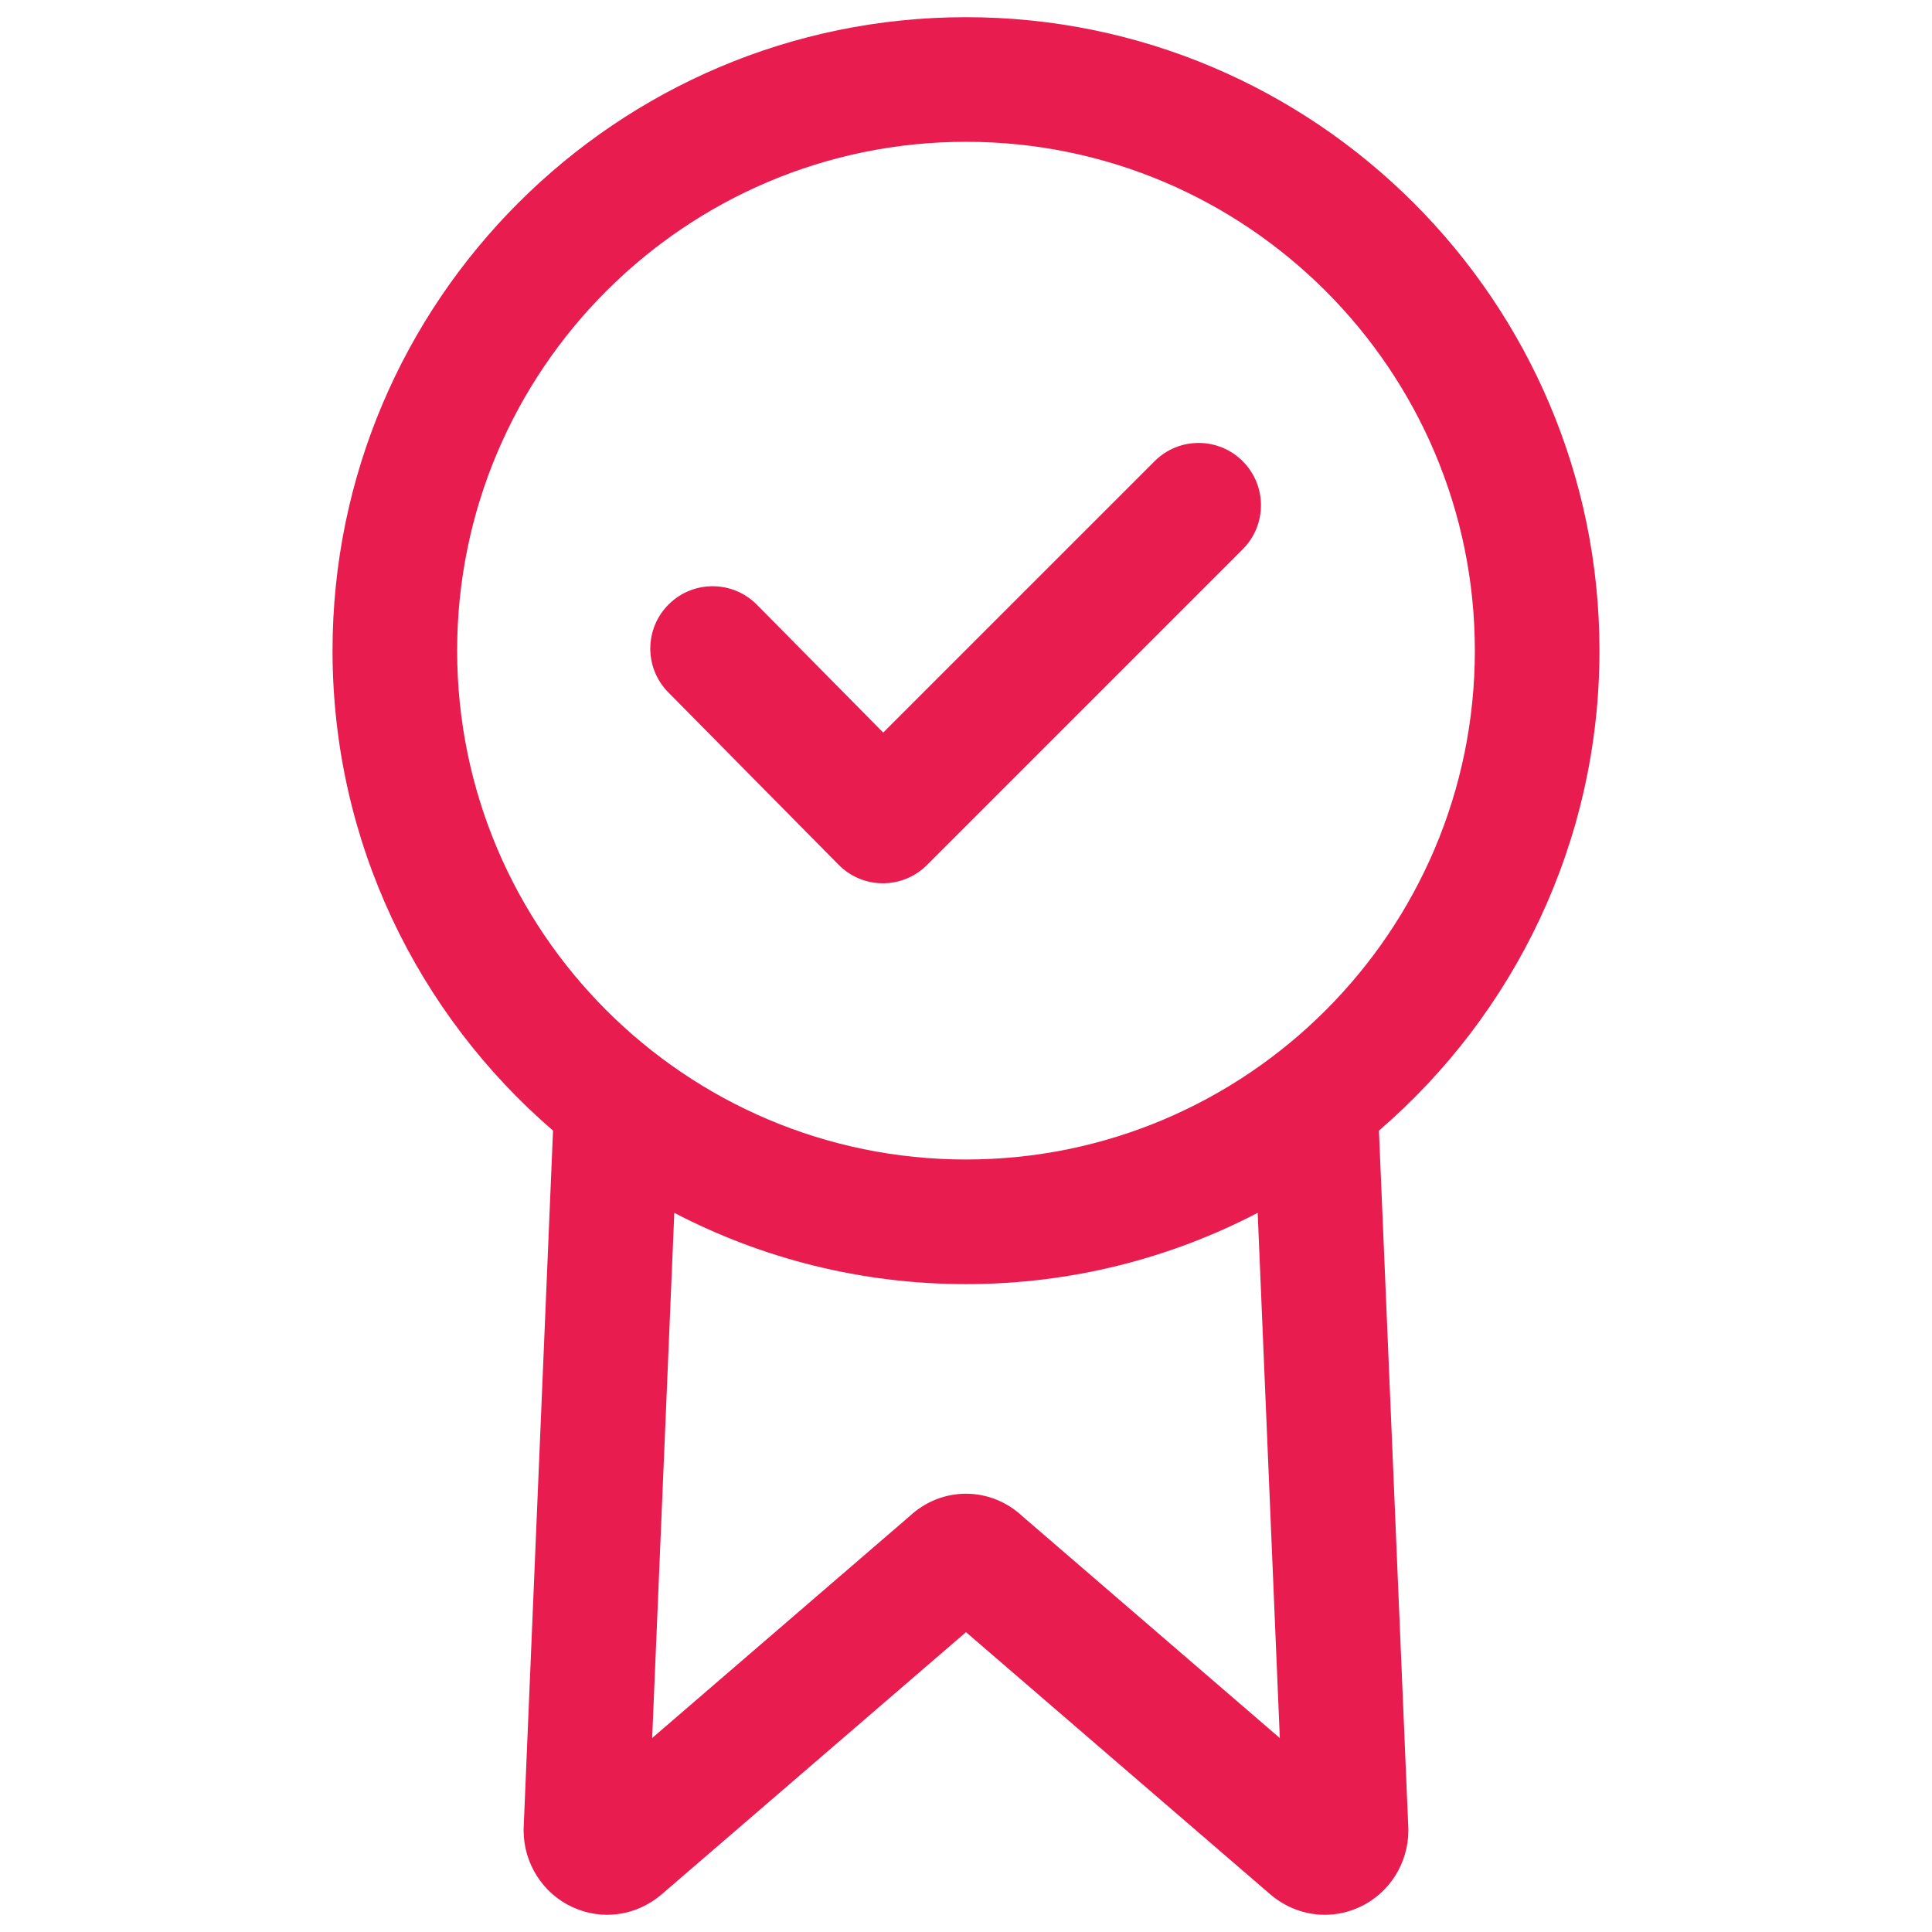 <?xml version="1.0" encoding="utf-8"?>
<!-- Generator: Adobe Illustrator 16.0.0, SVG Export Plug-In . SVG Version: 6.00 Build 0)  -->
<!DOCTYPE svg PUBLIC "-//W3C//DTD SVG 1.1//EN" "http://www.w3.org/Graphics/SVG/1.1/DTD/svg11.dtd">
<svg version="1.1" id="Layer_1" xmlns="http://www.w3.org/2000/svg" xmlns:xlink="http://www.w3.org/1999/xlink" x="0px" y="0px"
	 width="200px" height="200px" viewBox="0 0 200 200" enable-background="new 0 0 200 200" xml:space="preserve">
<g>
	<path fill="#E81C4E" d="M165.576,67.355c0-36.159-29.419-65.576-65.576-65.576c-36.16,0-65.576,29.417-65.576,65.576
		c0,19.84,8.858,37.649,22.825,49.685l-3.041,72.167c-0.002,0.091-0.004,0.181-0.004,0.271c0,3.415,1.984,6.535,5.057,7.946
		c3.087,1.423,6.634,0.914,9.258-1.342L100,168.96l31.49,27.134c1.634,1.398,3.631,2.124,5.651,2.124
		c1.217,0,2.44-0.261,3.598-0.794c3.07-1.41,5.055-4.53,5.055-7.946c0-0.091-0.002-0.18-0.007-0.271l-3.041-72.165
		C156.717,105.008,165.576,87.196,165.576,67.355z M47.324,67.355c0-29.045,23.631-52.676,52.676-52.676
		c29.048,0,52.676,23.631,52.676,52.676S129.048,120.031,100,120.031C70.955,120.031,47.324,96.4,47.324,67.355z M132.487,179.924
		l-26.646-22.96c-3.331-3.11-8.354-3.114-11.688,0L67.511,179.92l2.292-54.367c9.043,4.711,19.314,7.379,30.197,7.379
		c10.882,0,21.152-2.668,30.195-7.379L132.487,179.924z"/>
	<path fill="#E81C4E" d="M86.811,89.519c1.208,1.224,2.851,1.914,4.569,1.918c0.007,0,0.014,0,0.02,0
		c1.709,0,3.352-0.68,4.562-1.893l32.681-32.68c2.521-2.519,2.521-6.603,0.001-9.121c-2.521-2.52-6.601-2.52-9.12,0L91.43,75.835
		L78.36,62.606c-2.504-2.535-6.588-2.561-9.123-0.056s-2.561,6.588-0.056,9.122L86.811,89.519z"/>
</g>
</svg>
